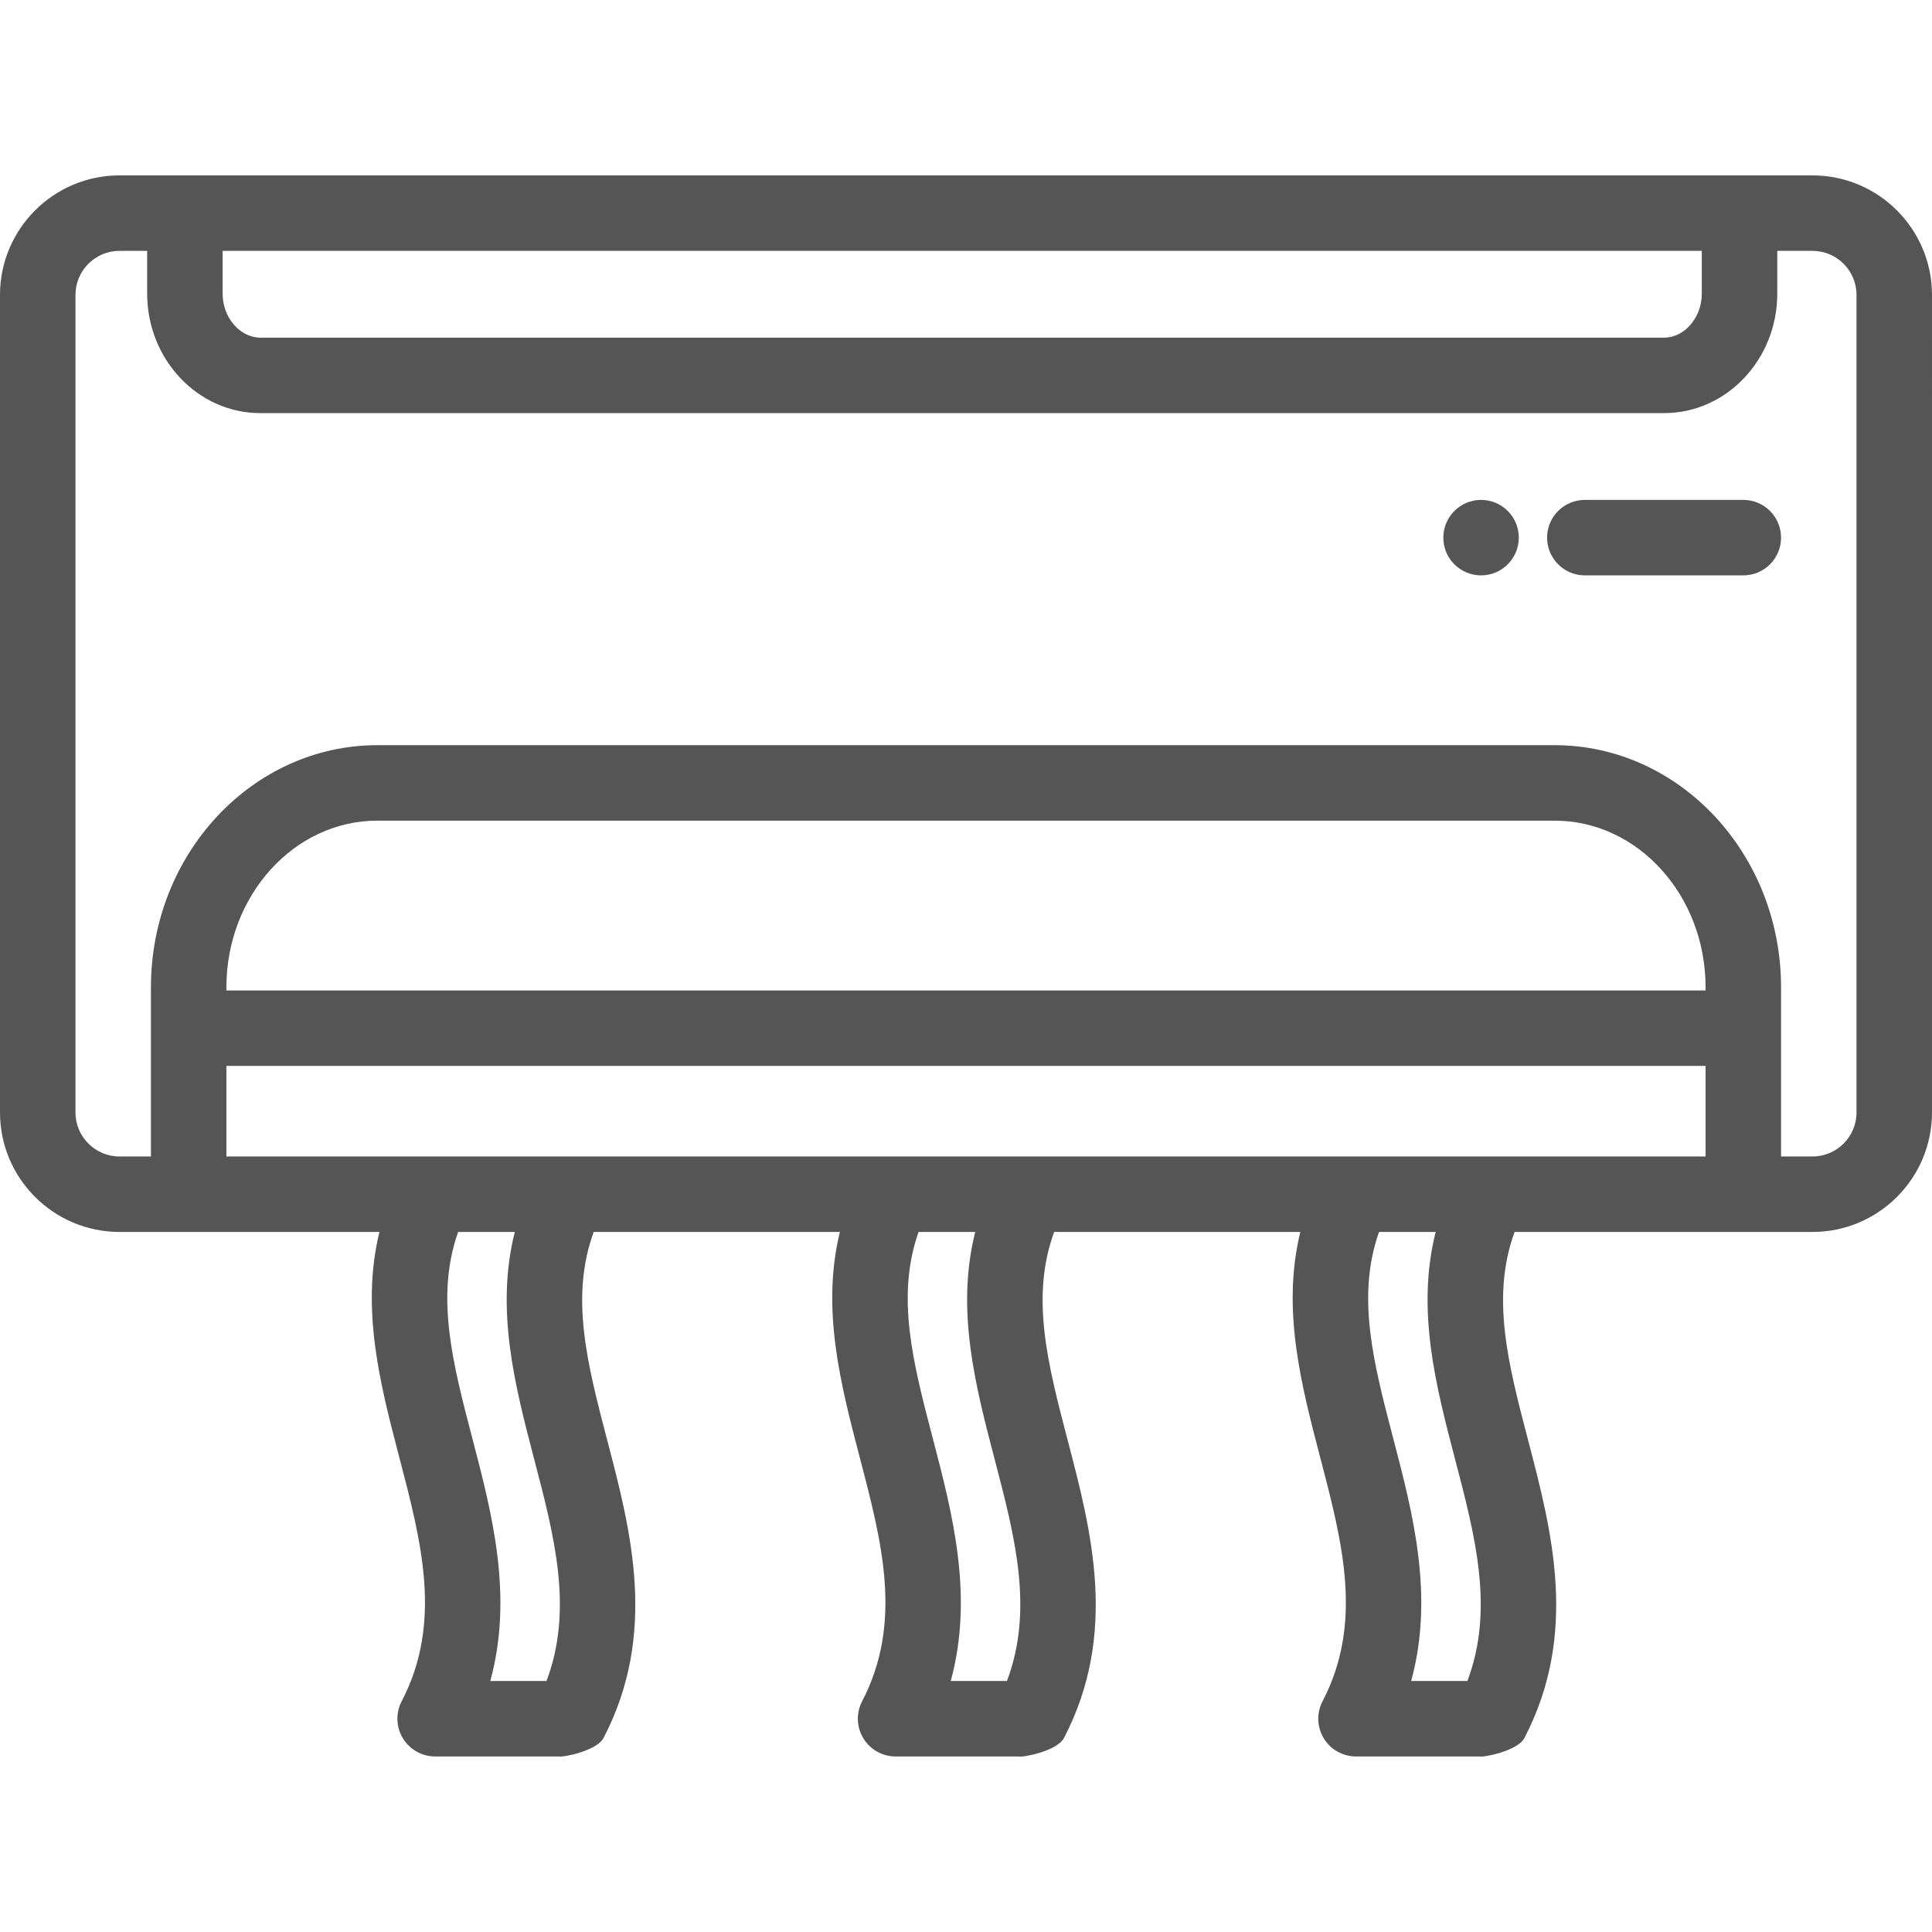 <?xml version="1.0" encoding="iso-8859-1"?>
<!-- Generator: Adobe Illustrator 19.0.0, SVG Export Plug-In . SVG Version: 6.00 Build 0)  -->
<svg xmlns="http://www.w3.org/2000/svg" xmlns:xlink="http://www.w3.org/1999/xlink" version="1.1" id="Capa_1" x="0px" y="0px" viewBox="0 0 512.004 512.004" style="enable-background:new 0 0 512.004 512.004;" xml:space="preserve" width="512px" height="512px">
<g>
	<g>
		<path d="M480.333,46.481H31.667C14.206,46.481,0,60.688,0,78.148v216.667c0,17.461,14.206,31.666,31.667,31.666h68.889    c-4.996,20.492,0.216,40.452,5.302,59.883c5.88,22.465,11.433,43.684,0.59,64.498c-1.615,3.1-1.494,6.818,0.319,9.807    c1.813,2.988,5.055,4.814,8.55,4.814h32.68c1.007,0.326,10.156-1.459,11.939-4.881c14.407-27.657,7.295-54.829,1.021-78.803    c-5.301-20.255-9.945-38.028-3.613-55.317h65.236c-4.996,20.493,0.216,40.452,5.302,59.883    c5.879,22.465,11.433,43.684,0.59,64.498c-1.615,3.1-1.494,6.818,0.319,9.807c1.813,2.988,5.055,4.814,8.55,4.814h32.679    c1.007,0.326,10.156-1.459,11.939-4.881c14.407-27.657,7.295-54.829,1.021-78.803c-5.301-20.255-9.945-38.028-3.613-55.317h65.236    c-4.996,20.493,0.216,40.452,5.302,59.883c5.879,22.465,11.433,43.684,0.59,64.498c-1.615,3.1-1.494,6.818,0.319,9.807    c1.813,2.988,5.055,4.814,8.55,4.814h32.68c1.007,0.326,10.156-1.459,11.939-4.881c14.407-27.656,7.295-54.829,1.021-78.803    c-5.301-20.254-9.945-38.028-3.613-55.317h78.945c17.462,0,31.668-14.206,31.668-31.667V78.148    C512,60.688,497.794,46.481,480.333,46.481z M59,66.481h392v11.335c0,6.323-4.579,11.666-10,11.666H68.999    c-5.42,0-9.999-5.343-9.999-11.666V66.481z M144.832,445.482h-14.897c6.167-22.552,0.435-44.45-4.729-64.183    c-5.25-20.059-9.854-37.685-3.791-54.818h15.012c-5.205,20.668,0.053,40.793,5.18,60.381    C146.934,407.216,151.993,426.547,144.832,445.482z M266.854,445.482h-14.897c6.166-22.552,0.435-44.45-4.73-64.182    c-5.25-20.06-9.854-37.686-3.791-54.819h15.011c-5.203,20.668,0.056,40.793,5.182,60.381    C268.956,407.216,274.015,426.547,266.854,445.482z M388.877,445.482H373.98c6.166-22.552,0.435-44.45-4.73-64.182    c-5.25-20.06-9.854-37.686-3.791-54.819h15.012c-5.204,20.668,0.055,40.793,5.181,60.382    C390.979,407.216,396.038,426.547,388.877,445.482z M452,306.481H60v-23.999h392V306.481z M452,262.482H60v-0.832    c0-24.355,17.944-44.168,40.001-44.168h311.998c22.057,0,40.001,19.813,40.001,44.168V262.482z M492,294.815    c0,6.434-5.234,11.667-11.668,11.667H472v-44.831c0-35.382-26.917-64.168-60.001-64.168H100.001    C66.916,197.482,40,226.269,40,261.65v44.831h-8.333c-6.433,0-11.667-5.233-11.667-11.666V78.148    c0-6.434,5.233-11.667,11.667-11.667H39v11.335c0,17.461,13.458,31.666,29.999,31.666H441c16.542,0,30-14.205,30-31.666V66.481    h9.333c6.433,0,11.667,5.233,11.667,11.667V294.815z" fill="#555555"/>
	</g>
</g>
<g>
	<g>
		<path d="M462,132.482h-42c-5.523,0-10,4.478-10,10c0,5.522,4.477,10,10,10h42c5.523,0,10-4.478,10-10    C472,136.96,467.523,132.482,462,132.482z" fill="#555555"/>
	</g>
</g>
<g>
	<g>
		<circle cx="392.5" cy="142.481" r="10" fill="#555555"/>
	</g>
</g>
<g>
</g>
<g>
</g>
<g>
</g>
<g>
</g>
<g>
</g>
<g>
</g>
<g>
</g>
<g>
</g>
<g>
</g>
<g>
</g>
<g>
</g>
<g>
</g>
<g>
</g>
<g>
</g>
<g>
</g>
</svg>

